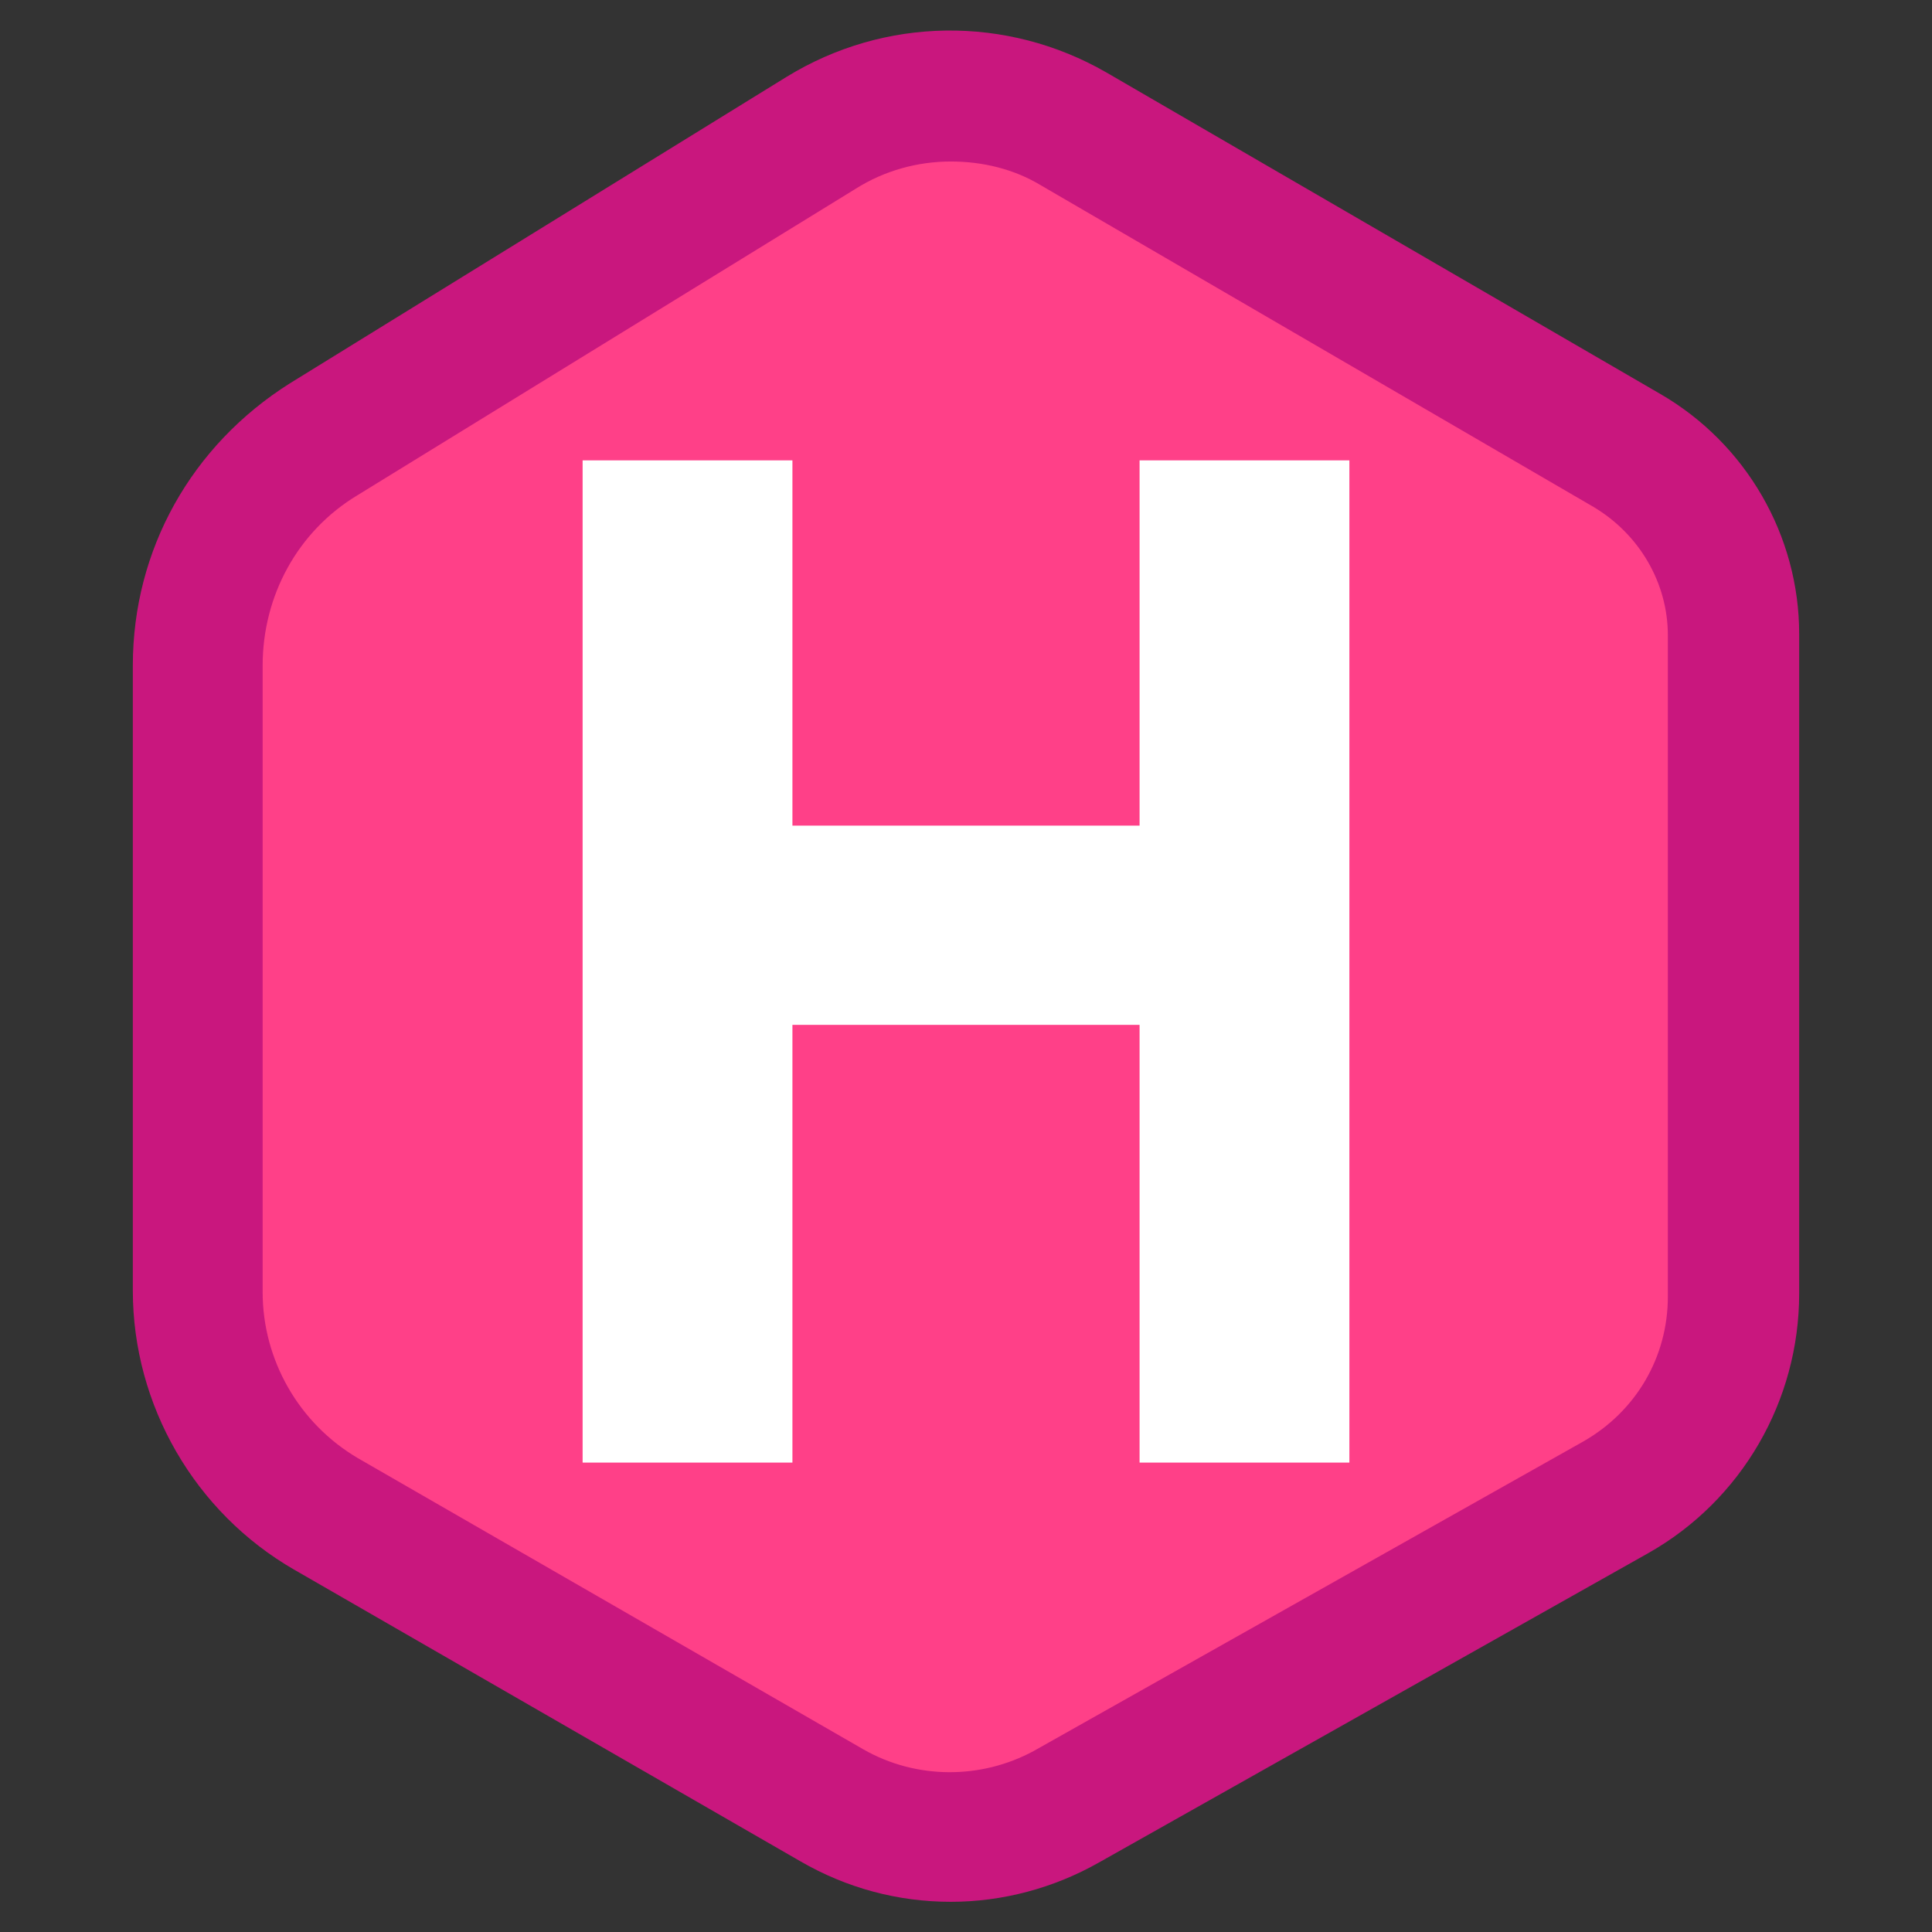<?xml version="1.0" encoding="UTF-8"?>
<svg width="240px" height="240px" viewBox="0 0 240 240" version="1.1" xmlns="http://www.w3.org/2000/svg" xmlns:xlink="http://www.w3.org/1999/xlink">
    <rect x="0" y="0" width="240" height="240" fill="#333333" stroke="none"/>
    <title>hugo</title>
    <g id="Page-1" stroke="none" stroke-width="1" fill="none" fill-rule="evenodd">
        <g id="hugo">
            <rect id="ViewBox" x="0" y="0" width="240" height="240"></rect>
            <path d="M133.5,15.938 L202.312,55.875 C210.375,60.562 215.438,69.375 215.438,78.75 L215.438,160.688 C215.438,171.188 209.812,180.75 200.812,185.812 L132.562,224.25 C123.562,229.312 112.5,229.312 103.5,224.062 L40.688,187.875 C30.75,182.25 24.75,171.75 24.75,160.312 L24.75,82.688 C24.75,71.25 30.75,60.562 40.5,54.562 L102,16.5 C111.562,10.5 123.75,10.312 133.5,15.938" id="Path" fill="#FF4088" fill-rule="nonzero"></path>
            <path d="M118.125,236.25 C111.562,236.25 105.188,234.562 99.375,231.188 L36.562,195 C24.188,187.875 16.5,174.562 16.5,160.312 L16.5,82.688 C16.5,68.25 23.812,55.312 36,47.625 L97.688,9.562 C109.875,2.062 125.062,1.875 137.438,9 L206.25,48.938 C216.938,55.125 223.5,66.562 223.5,78.75 L223.5,160.688 C223.5,174 216.375,186.375 204.75,192.938 L136.5,231.375 C130.875,234.562 124.5,236.25 118.125,236.25 M118.125,20.062 C114,20.062 109.875,21.188 106.312,23.438 L44.438,61.5 C36.938,66 32.625,74.062 32.625,82.688 L32.625,160.5 C32.625,168.938 37.125,176.812 44.438,181.125 L107.25,217.312 C113.812,221.062 121.875,221.062 128.438,217.5 L196.688,179.062 C203.25,175.312 207.188,168.562 207.188,161.062 L207.188,78.938 C207.188,72.375 203.625,66.375 198,63 L129.375,23.062 C126,21 122.062,20.062 118.125,20.062" id="Shape" fill="#C9177E" fill-rule="nonzero"></path>
            <polygon id="Path" fill="#FFFFFF" fill-rule="nonzero" points="72.375 181.688 72.375 57.188 98.438 57.188 98.438 102.562 141.562 102.562 141.562 57.188 167.625 57.188 167.625 181.688 141.562 181.688 141.562 127.312 98.438 127.312 98.438 181.688"></polygon>
        </g>
    </g>
</svg>